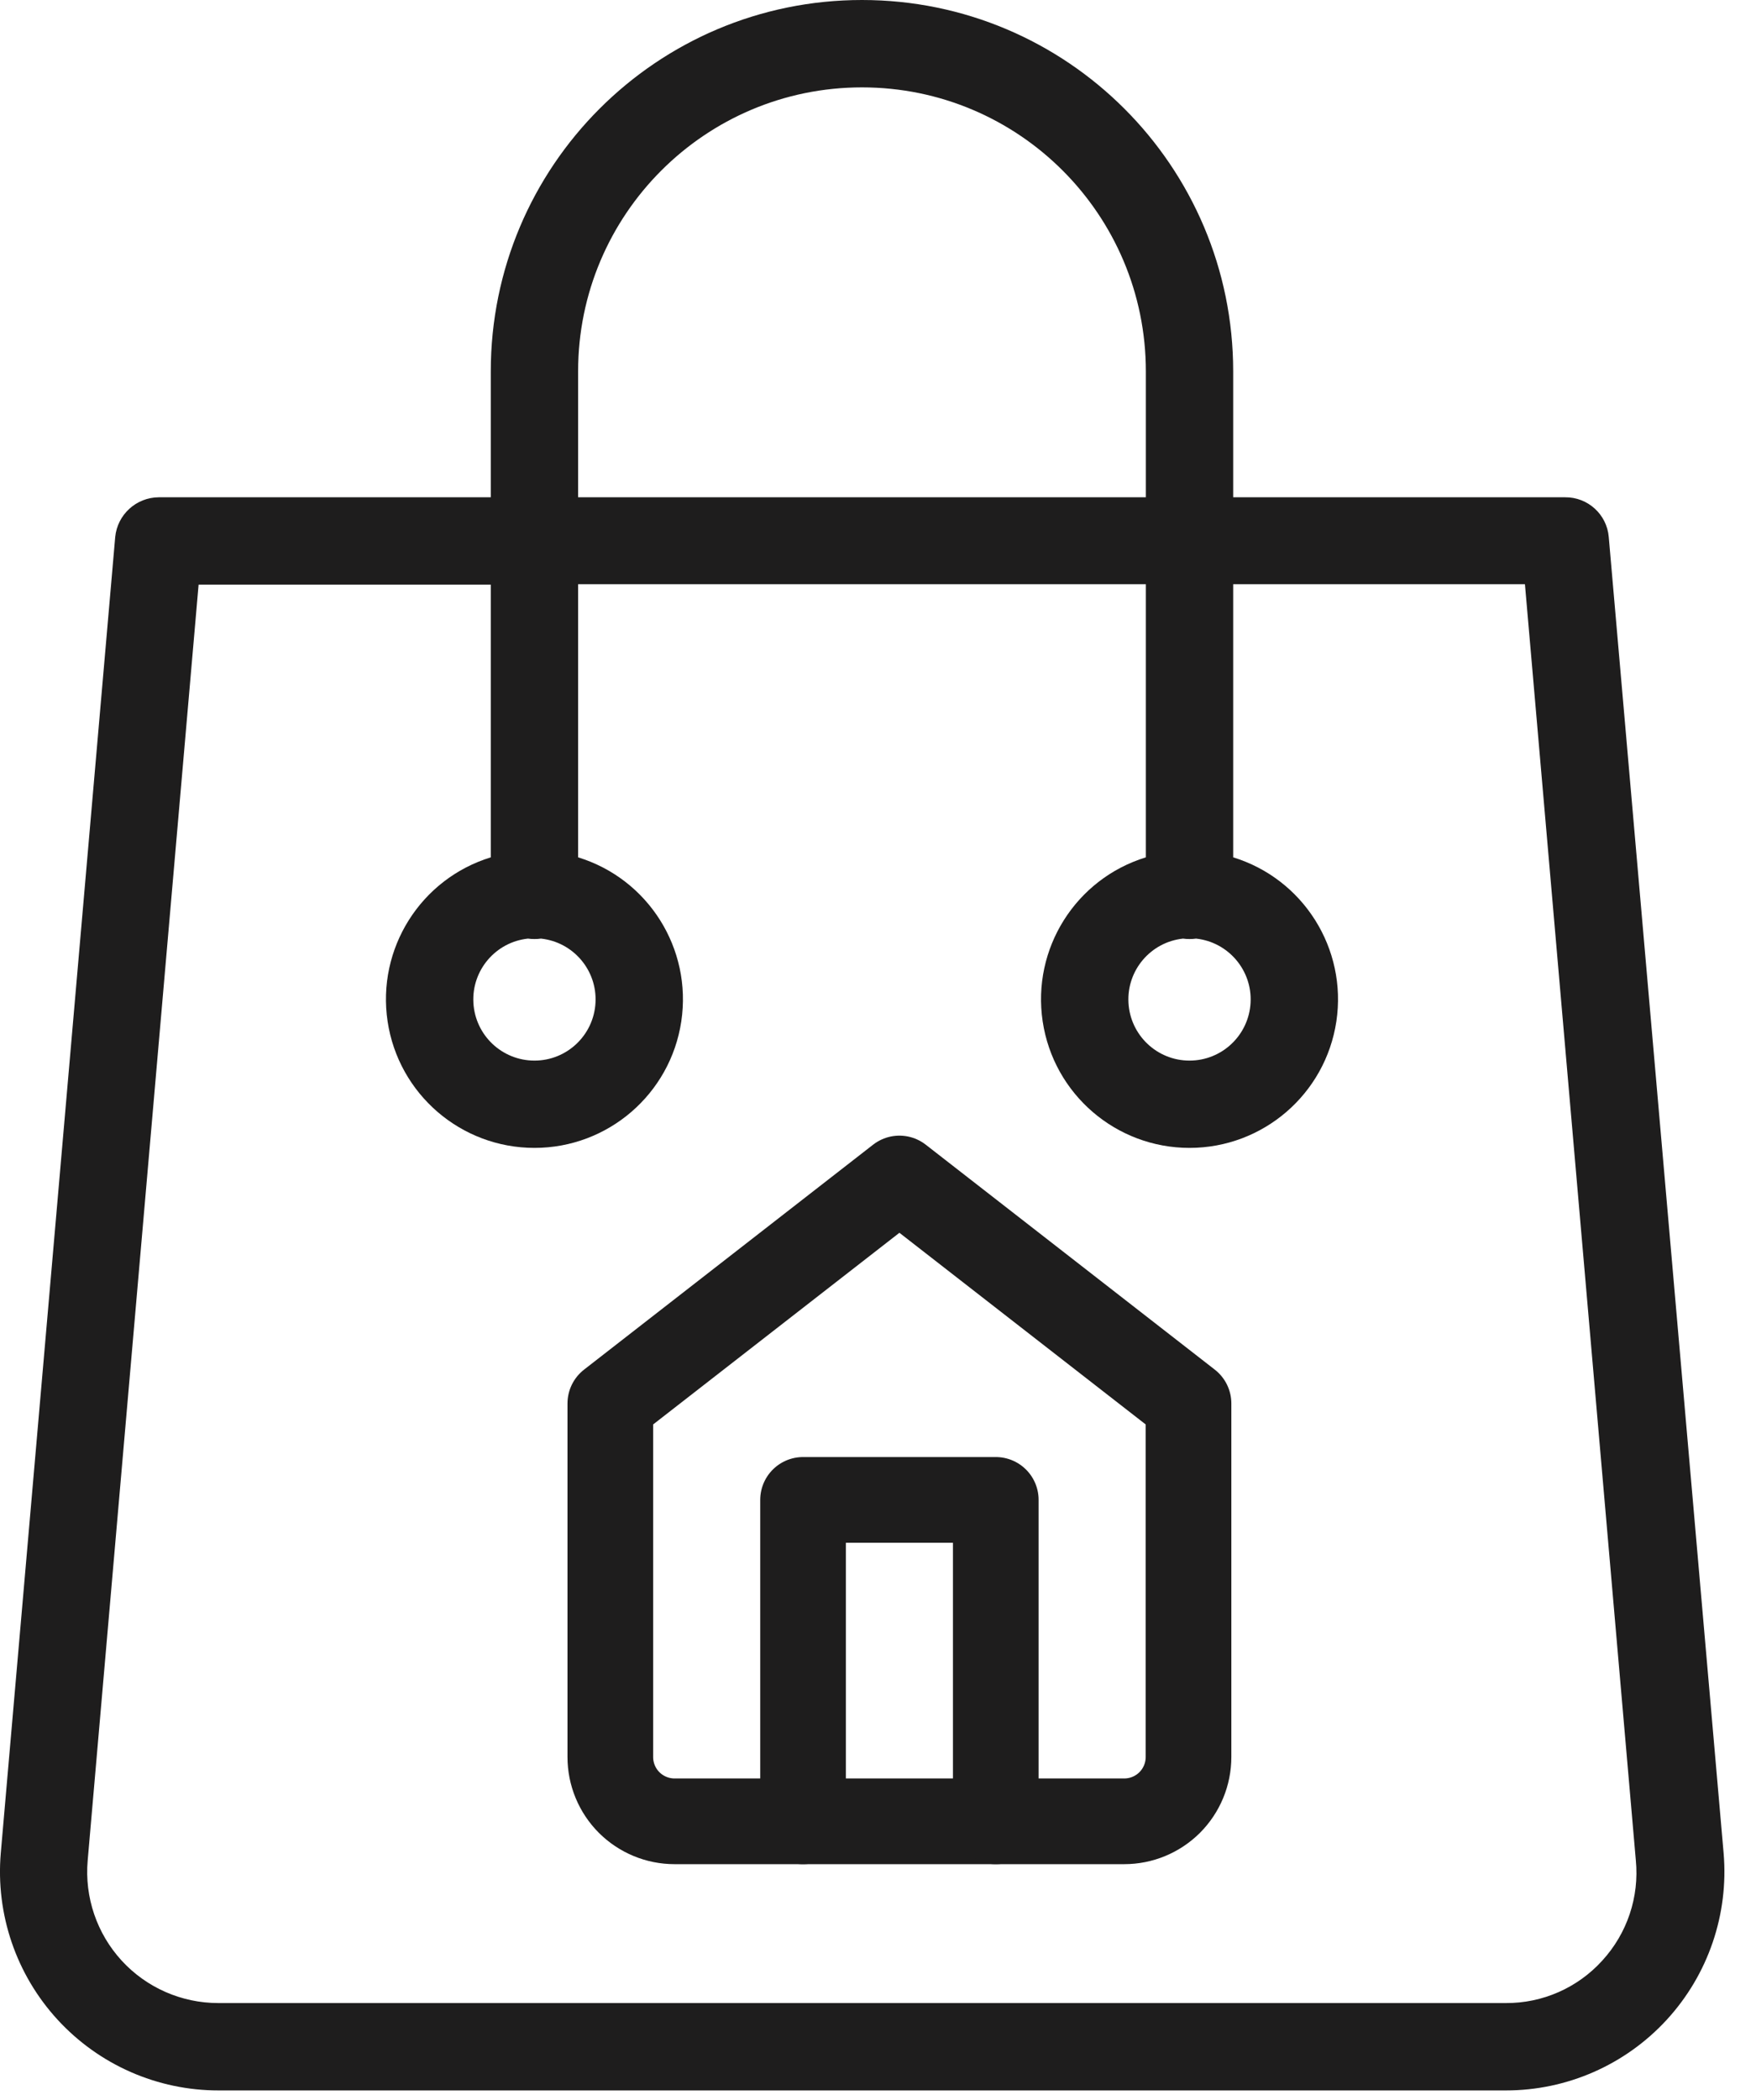 <svg width="41" height="49" viewBox="0 0 41 49" fill="none" xmlns="http://www.w3.org/2000/svg">
<path d="M37.562 12.531C37.518 12.003 37.073 11.599 36.543 11.604H28.793V8.667C28.793 3.88 24.913 0 20.126 0C15.339 0 11.459 3.88 11.459 8.667V11.604H3.71C3.182 11.606 2.741 12.007 2.69 12.531L0.018 43.244C-0.103 44.668 0.378 46.078 1.346 47.131C2.313 48.183 3.677 48.782 5.106 48.78H35.156C36.585 48.782 37.949 48.183 38.916 47.131C39.884 46.078 40.365 44.668 40.244 43.244L37.562 12.531ZM13.498 8.667C13.498 5.007 16.466 2.039 20.126 2.039C23.787 2.039 26.754 5.007 26.754 8.667V11.604H13.498V8.667ZM37.409 45.752C36.833 46.387 36.013 46.747 35.156 46.741H5.096C4.239 46.741 3.42 46.382 2.84 45.75C2.261 45.118 1.973 44.272 2.047 43.417L4.637 13.643H11.459V20.006C9.819 20.51 8.795 22.138 9.05 23.835C9.305 25.531 10.763 26.786 12.479 26.786C14.194 26.786 15.652 25.531 15.907 23.835C16.162 22.138 15.138 20.51 13.498 20.006V13.633H26.754V20.006C25.114 20.51 24.09 22.138 24.345 23.835C24.6 25.531 26.058 26.786 27.773 26.786C29.489 26.786 30.946 25.531 31.202 23.835C31.457 22.138 30.433 20.51 28.793 20.006V13.633H35.605L38.194 43.407C38.278 44.265 37.992 45.117 37.409 45.752ZM12.326 21.902C12.427 21.916 12.53 21.916 12.632 21.902C13.386 21.984 13.945 22.641 13.904 23.398C13.863 24.156 13.237 24.749 12.479 24.749C11.72 24.749 11.094 24.156 11.053 23.398C11.012 22.641 11.571 21.984 12.326 21.902ZM27.621 21.902C27.722 21.916 27.825 21.916 27.927 21.902C28.68 21.984 29.24 22.641 29.199 23.398C29.158 24.156 28.532 24.749 27.773 24.749C27.015 24.749 26.389 24.156 26.348 23.398C26.307 22.641 26.866 21.984 27.621 21.902Z" fill="#1E1D1D"/>
<path d="M14.25 32.75L21 27.5L27.75 32.75V41C27.75 41.398 27.592 41.779 27.311 42.061C27.029 42.342 26.648 42.5 26.25 42.5H15.75C15.352 42.5 14.971 42.342 14.689 42.061C14.408 41.779 14.25 41.398 14.25 41V32.75Z" stroke="#1E1D1D" stroke-width="2" stroke-linecap="round" stroke-linejoin="round"/>
<path d="M18.75 42.5V35H23.25V42.5" stroke="#1E1D1D" stroke-width="2" stroke-linecap="round" stroke-linejoin="round"/>
</svg>
